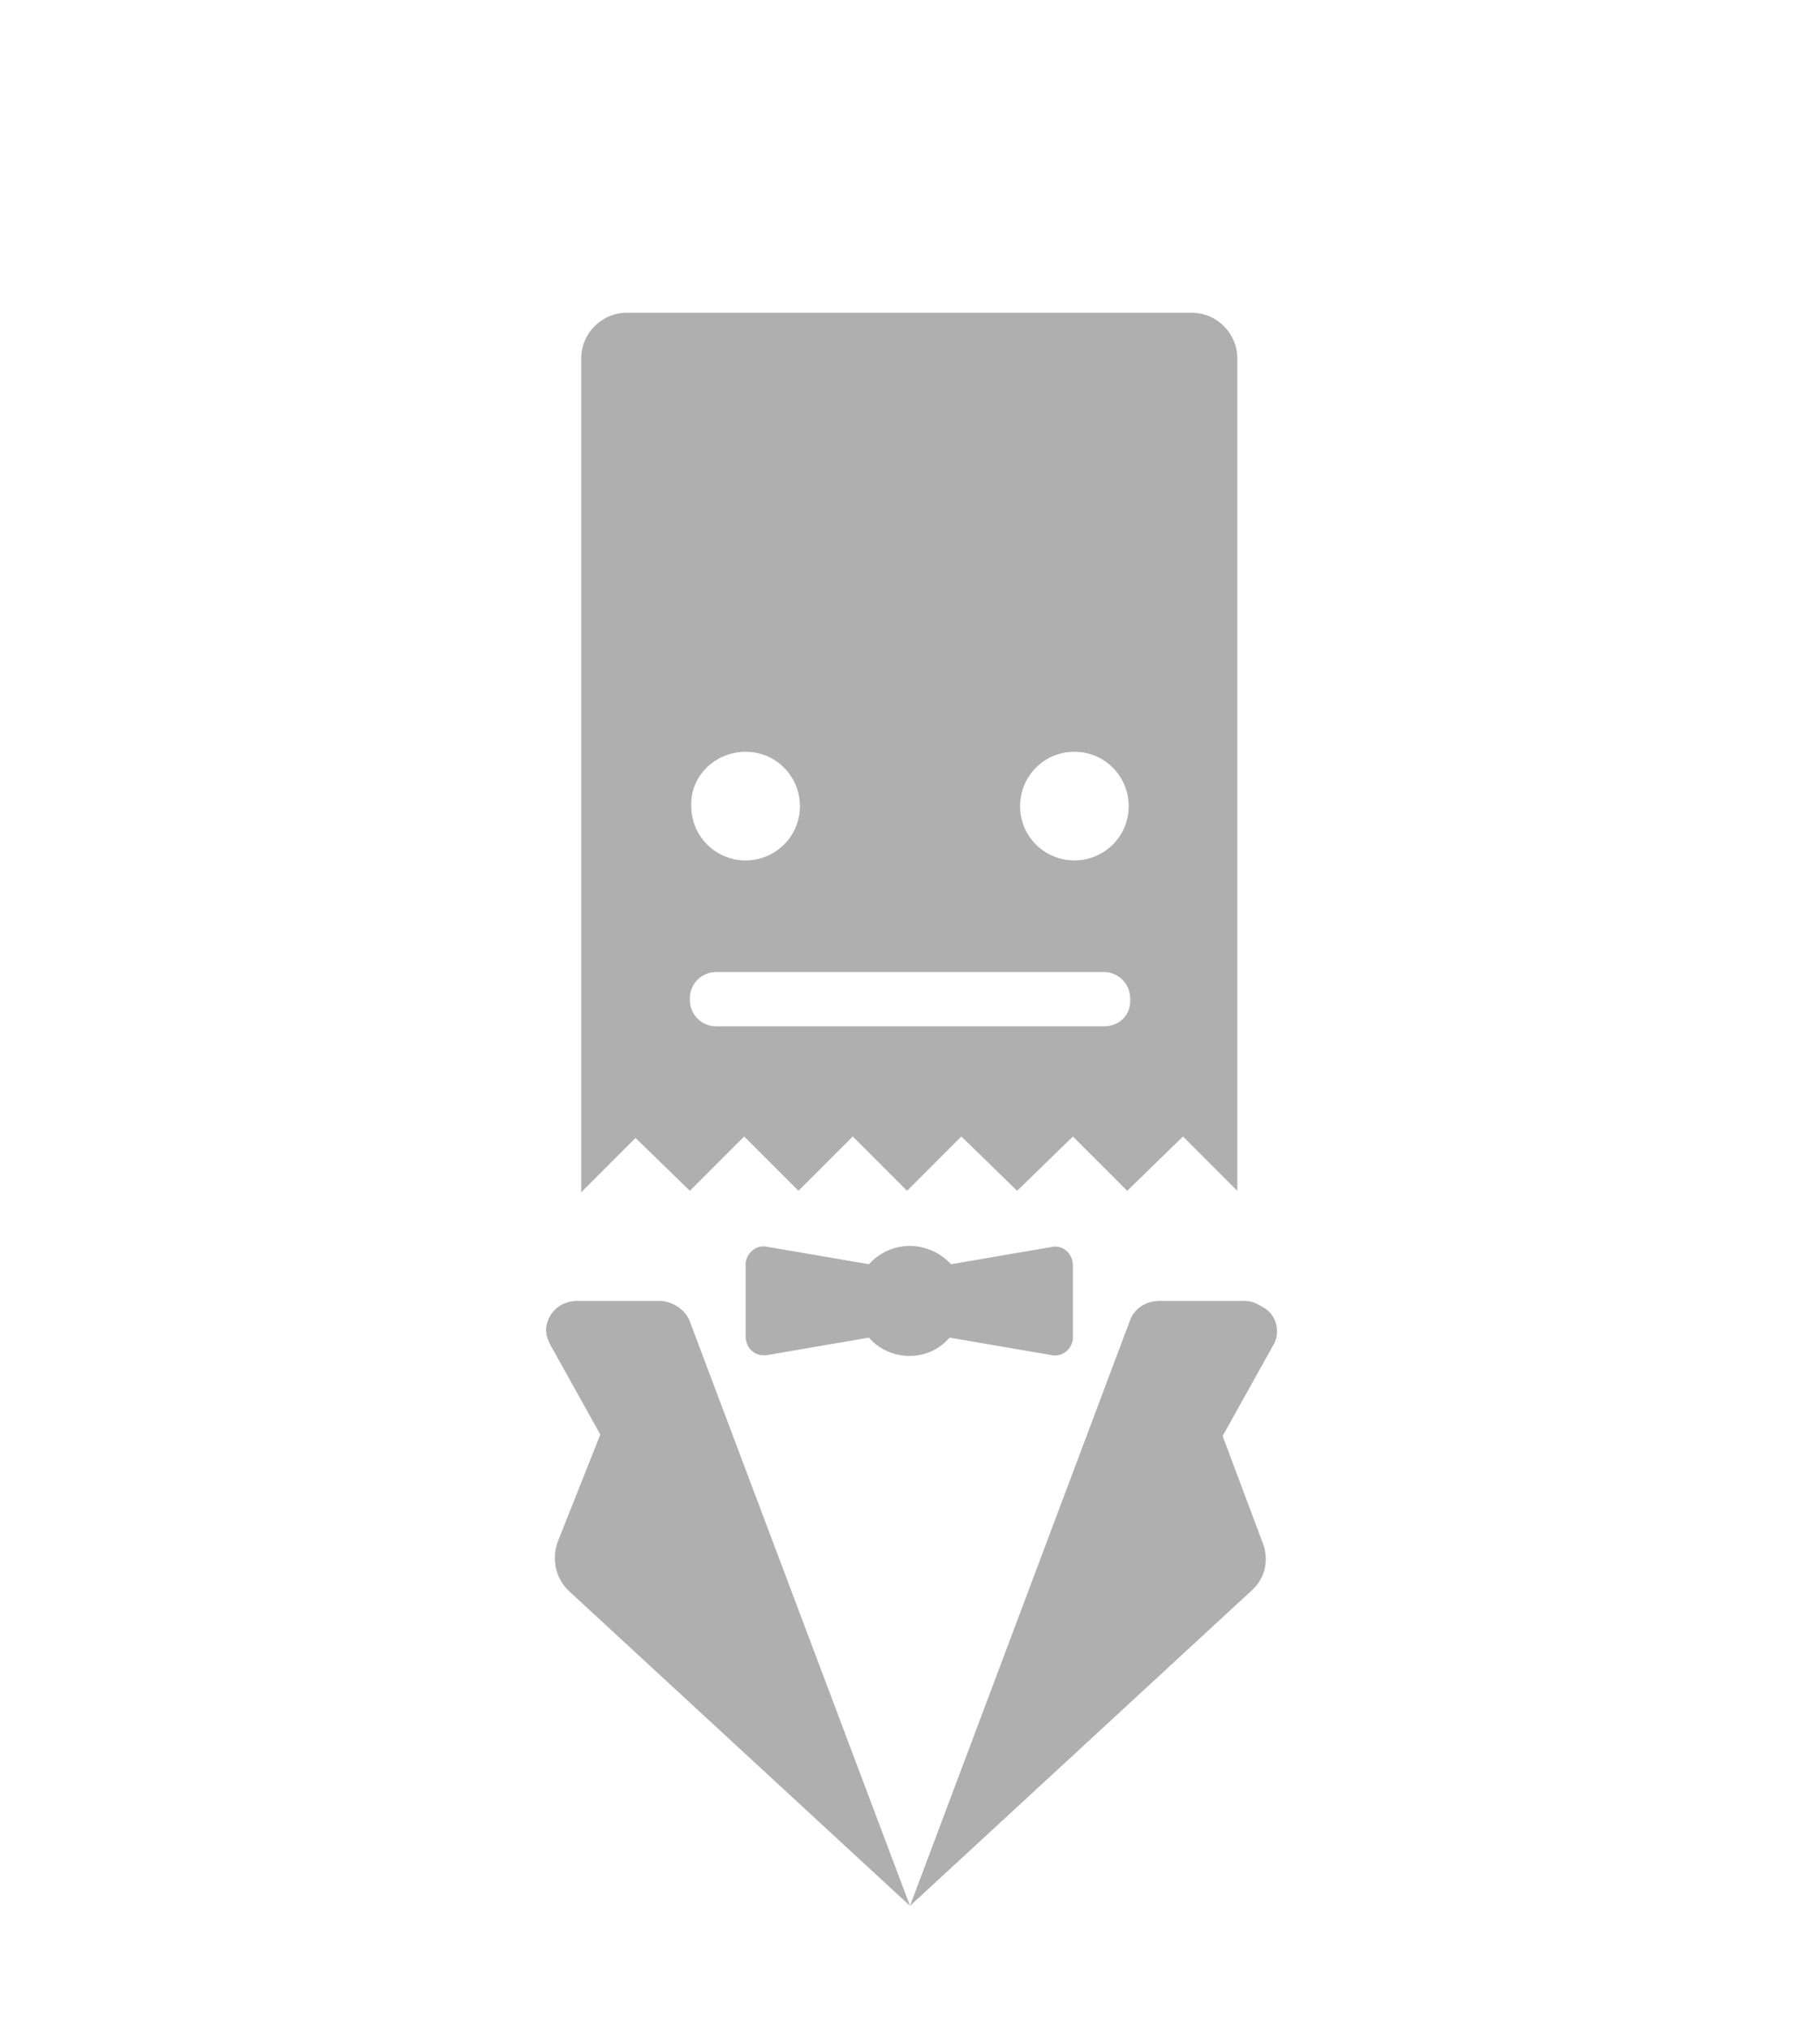 <?xml version="1.0" encoding="utf-8"?>
<!-- Generator: Adobe Illustrator 23.0.1, SVG Export Plug-In . SVG Version: 6.00 Build 0)  -->
<svg version="1.1" id="Слой_1" xmlns="http://www.w3.org/2000/svg" xmlns:xlink="http://www.w3.org/1999/xlink" x="0px" y="0px"
	 viewBox="0 0 124 138.2" style="enable-background:new 0 0 124 138.2;" xml:space="preserve">
<style type="text/css">
	.st0{fill:#AFAFAF;}
	.st1{fill:none;}
</style>
<title>Ресурс 1</title>
<g id="Слой_1-2">
	<path class="st0" d="M47,81.1l3.7-3.7l3.7,3.7l3.7-3.7l3.7,3.7l3.7-3.7l3.8,3.7l3.8-3.7l3.7,3.7l3.8-3.7l3.7,3.7V24.4
		c0-1.7-1.4-3.1-3.1-3.1c0,0,0,0,0,0H42.7c-1.7,0-3.1,1.4-3.1,3.1v56.8l3.7-3.7L47,81.1z M73.2,51.2c2.1,0,3.7,1.7,3.7,3.7
		c0,2.1-1.7,3.7-3.7,3.7c-2,0-3.7-1.6-3.7-3.7C69.5,52.9,71.1,51.2,73.2,51.2C73.2,51.2,73.2,51.2,73.2,51.2z M50.8,51.2
		c2.1,0,3.7,1.7,3.7,3.7c0,2.1-1.7,3.7-3.7,3.7c-2,0-3.7-1.6-3.7-3.7C47,52.9,48.7,51.2,50.8,51.2C50.7,51.2,50.8,51.2,50.8,51.2
		L50.8,51.2z M47,68c0-1,0.8-1.8,1.8-1.8h26.4c1,0,1.8,0.8,1.8,1.8v0.2c0,1-0.8,1.7-1.8,1.7H48.8c-1,0-1.8-0.8-1.8-1.8V68z"/>
	<g>
		<path class="st0" d="M71.8,84.9l-7,1.2c-1.4-1.5-3.7-1.7-5.3-0.3c-0.1,0.1-0.2,0.2-0.3,0.3l-7-1.2c-0.7-0.1-1.3,0.4-1.4,1.1
			c0,0.1,0,0.1,0,0.2V91c0,0.7,0.5,1.3,1.2,1.3c0.1,0,0.2,0,0.2,0l7-1.2c1.3,1.5,3.7,1.7,5.2,0.3c0.1-0.1,0.2-0.2,0.3-0.3l7,1.2
			c0.7,0.1,1.3-0.4,1.4-1.1c0-0.1,0-0.1,0-0.2v-4.8c0-0.7-0.5-1.3-1.2-1.3C71.9,84.9,71.8,84.9,71.8,84.9z"/>
		<path class="st0" d="M45.1,88.6h-5.8c-1.1,0-2,0.8-2.1,1.9c0,0.4,0.1,0.7,0.3,1.1l3.4,6.1L38,105c-0.4,1.1-0.2,2.4,0.7,3.3
			L62,129.8L47,90C46.7,89.2,45.9,88.7,45.1,88.6z"/>
		<path class="st0" d="M84.8,88.6h-5.8c-0.9,0-1.7,0.5-2,1.3l-15,39.9l23.3-21.5c0.9-0.8,1.2-2.1,0.7-3.3l-2.7-7.2l3.4-6.1
			c0.6-0.9,0.3-2.2-0.7-2.7C85.5,88.7,85.2,88.6,84.8,88.6z"/>
	</g>
	<rect y="0" class="st1" width="124" height="138.2"/>
</g>
</svg>
